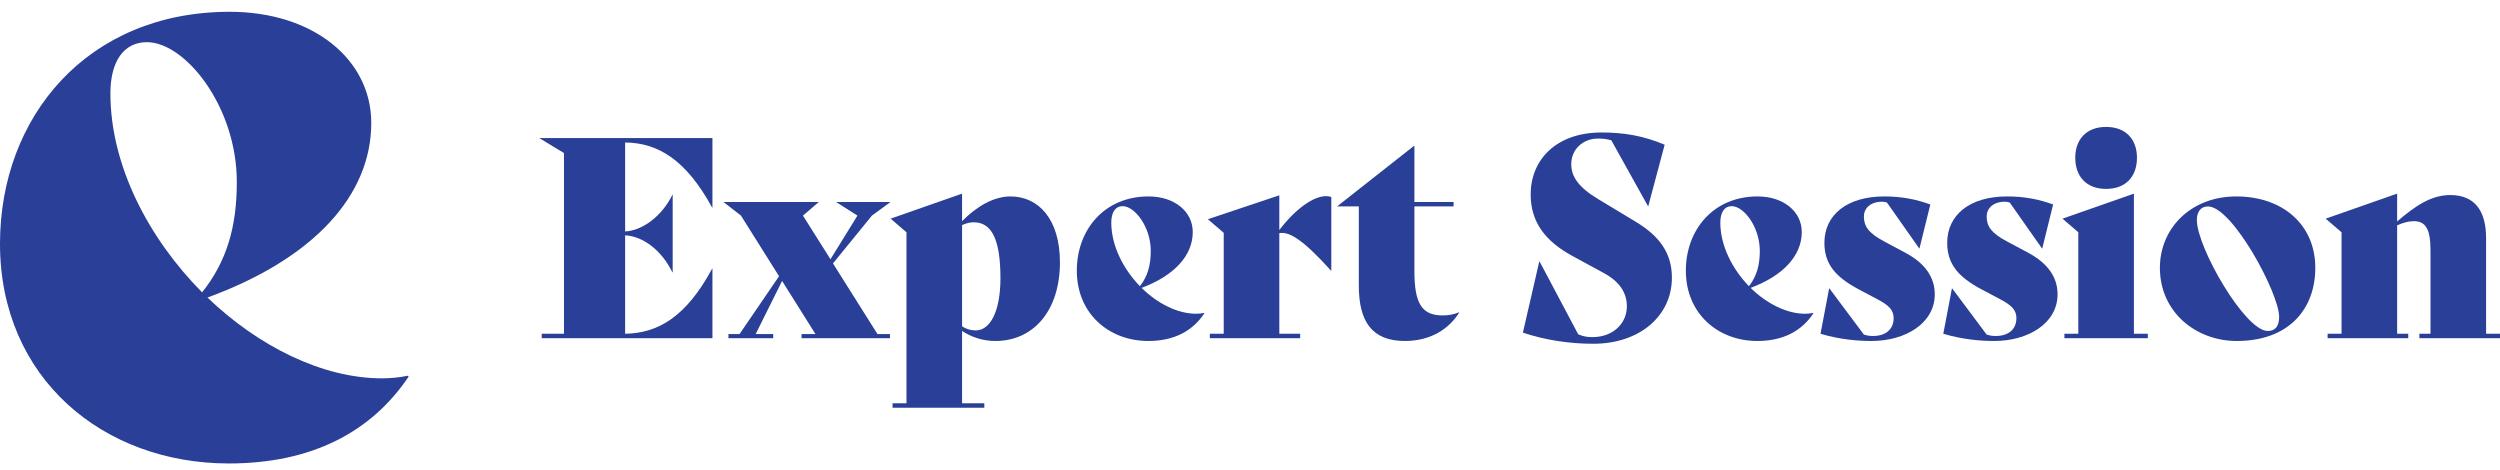 <svg width="117" height="22" viewBox="0 0 117 22" fill="none" xmlns="http://www.w3.org/2000/svg">
<path d="M33.328 9.713H33.342V6.46H25.236L26.394 7.163V15.62H25.353V15.828H33.342V12.575H33.328C32.105 14.839 30.791 15.594 29.256 15.62V11.014C30.102 11.053 30.974 11.73 31.468 12.745H31.481V9.115H31.468C30.987 10.103 30.076 10.793 29.256 10.832V6.669C30.791 6.682 32.105 7.475 33.328 9.713Z" fill="#293F98"/>
<path d="M38.983 12.328L40.805 10.09L41.676 9.453H39.126L40.128 10.09L38.866 12.133L37.578 10.09L38.32 9.453H33.857L34.677 10.09L36.459 12.927L34.611 15.633H34.091V15.828H36.186V15.633H35.366L36.602 13.148L38.163 15.633H37.513V15.828H41.65V15.633H41.065L38.983 12.328Z" fill="#293F98"/>
<path d="M47.289 9.193C46.521 9.193 45.715 9.648 45.025 10.351V9.062L41.681 10.233L42.423 10.871V18.873H41.772V19.081H46.066V18.873H45.025V15.49C45.467 15.776 45.988 15.958 46.586 15.958C48.343 15.958 49.605 14.566 49.605 12.276C49.605 10.259 48.603 9.193 47.289 9.193ZM45.663 15.464C45.441 15.464 45.207 15.399 45.025 15.269V10.533C45.207 10.455 45.376 10.403 45.571 10.403C46.443 10.403 46.821 11.274 46.821 13.018C46.821 14.579 46.339 15.464 45.663 15.464Z" fill="#293F98"/>
<path d="M56.354 14.644C56.237 14.67 56.107 14.683 55.977 14.683C55.105 14.683 54.168 14.202 53.426 13.473C54.988 12.888 55.821 11.938 55.821 10.858C55.821 9.908 54.975 9.193 53.752 9.193C51.67 9.193 50.395 10.767 50.395 12.666C50.395 14.683 51.904 15.958 53.739 15.958C54.949 15.958 55.82 15.49 56.367 14.657L56.354 14.644ZM52.542 9.648C53.101 9.648 53.856 10.611 53.856 11.743C53.856 12.406 53.713 12.927 53.348 13.395C52.568 12.588 52.008 11.495 52.008 10.416C52.008 9.934 52.203 9.648 52.542 9.648Z" fill="#293F98"/>
<path d="M62.058 9.18C61.459 9.18 60.614 9.791 59.872 10.767V9.141L56.528 10.259L57.27 10.897V15.62H56.619V15.828H60.848V15.62H59.872V10.91C60.327 10.832 60.939 11.17 62.292 12.666H62.305V9.219C62.227 9.193 62.149 9.18 62.058 9.18Z" fill="#293F98"/>
<path d="M68.276 14.618C68.015 14.722 67.794 14.761 67.508 14.761C66.545 14.761 66.194 14.202 66.194 12.693V9.661H68.028V9.453H66.194V6.812L62.59 9.648V9.661H63.592V13.356C63.592 15.047 64.203 15.958 65.752 15.958C66.949 15.958 67.807 15.399 68.289 14.631L68.276 14.618Z" fill="#293F98"/>
<path d="M74.563 16.088C76.736 16.088 78.245 14.787 78.245 12.992C78.245 11.808 77.62 11.014 76.527 10.364L74.823 9.336C73.86 8.763 73.535 8.256 73.535 7.683C73.535 6.968 74.107 6.486 74.771 6.486C75.031 6.486 75.148 6.499 75.409 6.564L77.126 9.648H77.139L77.906 6.773C76.892 6.343 75.968 6.2 74.953 6.2C72.832 6.2 71.635 7.475 71.635 9.102C71.635 10.416 72.351 11.3 73.561 11.964L75.044 12.771C75.799 13.174 76.137 13.707 76.137 14.332C76.137 15.165 75.46 15.776 74.537 15.776C74.302 15.776 74.146 15.763 73.86 15.646L72.052 12.237H72.039L71.271 15.568C72.325 15.919 73.457 16.088 74.563 16.088Z" fill="#293F98"/>
<path d="M84.857 14.644C84.74 14.67 84.609 14.683 84.479 14.683C83.608 14.683 82.671 14.202 81.929 13.473C83.491 12.888 84.323 11.938 84.323 10.858C84.323 9.908 83.478 9.193 82.255 9.193C80.173 9.193 78.898 10.767 78.898 12.666C78.898 14.683 80.407 15.958 82.242 15.958C83.451 15.958 84.323 15.49 84.87 14.657L84.857 14.644ZM81.045 9.648C81.604 9.648 82.359 10.611 82.359 11.743C82.359 12.406 82.216 12.927 81.851 13.395C81.071 12.588 80.511 11.495 80.511 10.416C80.511 9.934 80.706 9.648 81.045 9.648Z" fill="#293F98"/>
<path d="M87.581 15.958C89.181 15.958 90.547 15.126 90.547 13.772C90.547 12.966 90.079 12.315 89.181 11.834L88.206 11.313C87.438 10.91 87.23 10.585 87.23 10.129C87.23 9.765 87.516 9.44 88.088 9.44C88.153 9.44 88.245 9.453 88.31 9.479L89.819 11.626H89.832L90.339 9.57C89.702 9.336 89.025 9.193 88.18 9.193C86.449 9.193 85.382 10.051 85.382 11.365C85.382 12.354 85.903 12.966 86.983 13.538L87.841 13.994C88.388 14.28 88.622 14.501 88.622 14.891C88.622 15.425 88.232 15.724 87.659 15.724C87.503 15.724 87.412 15.711 87.23 15.659L85.617 13.499H85.603L85.2 15.62C86.111 15.893 86.97 15.958 87.581 15.958Z" fill="#293F98"/>
<path d="M93.327 15.958C94.928 15.958 96.294 15.126 96.294 13.772C96.294 12.966 95.825 12.315 94.928 11.834L93.952 11.313C93.184 10.91 92.976 10.585 92.976 10.129C92.976 9.765 93.262 9.44 93.835 9.44C93.9 9.44 93.991 9.453 94.056 9.479L95.565 11.626H95.578L96.086 9.57C95.448 9.336 94.772 9.193 93.926 9.193C92.195 9.193 91.129 10.051 91.129 11.365C91.129 12.354 91.649 12.966 92.729 13.538L93.588 13.994C94.134 14.28 94.368 14.501 94.368 14.891C94.368 15.425 93.978 15.724 93.405 15.724C93.249 15.724 93.158 15.711 92.976 15.659L91.363 13.499H91.35L90.946 15.62C91.857 15.893 92.716 15.958 93.327 15.958Z" fill="#293F98"/>
<path d="M98.566 8.841C99.49 8.841 100.01 8.256 100.01 7.384C100.01 6.525 99.49 5.94 98.566 5.94C97.642 5.94 97.122 6.525 97.122 7.384C97.122 8.256 97.642 8.841 98.566 8.841ZM96.615 15.828H100.518V15.62H99.867V9.062L96.524 10.233L97.265 10.871V15.62H96.615V15.828Z" fill="#293F98"/>
<path d="M104.674 15.958C107.146 15.958 108.356 14.436 108.356 12.536C108.356 10.494 106.807 9.193 104.66 9.193C102.54 9.193 101.083 10.676 101.083 12.536C101.083 14.631 102.8 15.958 104.674 15.958ZM106.131 15.49C105.064 15.49 102.813 11.574 102.813 10.299C102.813 9.895 103.008 9.661 103.333 9.661C104.478 9.661 106.664 13.733 106.664 14.826C106.664 15.269 106.482 15.49 106.131 15.49Z" fill="#293F98"/>
<path d="M116.349 15.62V11.144C116.349 9.817 115.777 9.128 114.671 9.128C113.786 9.128 113.031 9.635 112.186 10.364V9.062L108.842 10.233L109.584 10.871V15.62H108.933V15.828H112.706V15.62H112.186V10.546C112.446 10.429 112.706 10.351 112.966 10.351C113.5 10.351 113.747 10.689 113.747 11.704V15.62H113.227V15.828H117V15.62H116.349Z" fill="#293F98"/>
<path d="M19.083 17.584C18.708 17.665 18.291 17.706 17.875 17.706C15.083 17.706 12.083 16.202 9.708 13.925C14.708 12.096 17.375 9.129 17.375 5.755C17.375 2.787 14.666 0.552 10.75 0.552C4.083 0.552 0 5.47 0 11.405C0 17.706 4.833 21.69 10.708 21.69C14.583 21.69 17.375 20.226 19.125 17.625L19.083 17.584ZM6.875 1.974C8.667 1.974 11.083 4.983 11.083 8.519C11.083 10.592 10.625 12.218 9.458 13.682C6.958 11.161 5.167 7.747 5.167 4.373C5.167 2.869 5.792 1.974 6.875 1.974Z" fill="#293F98"/>
</svg>
